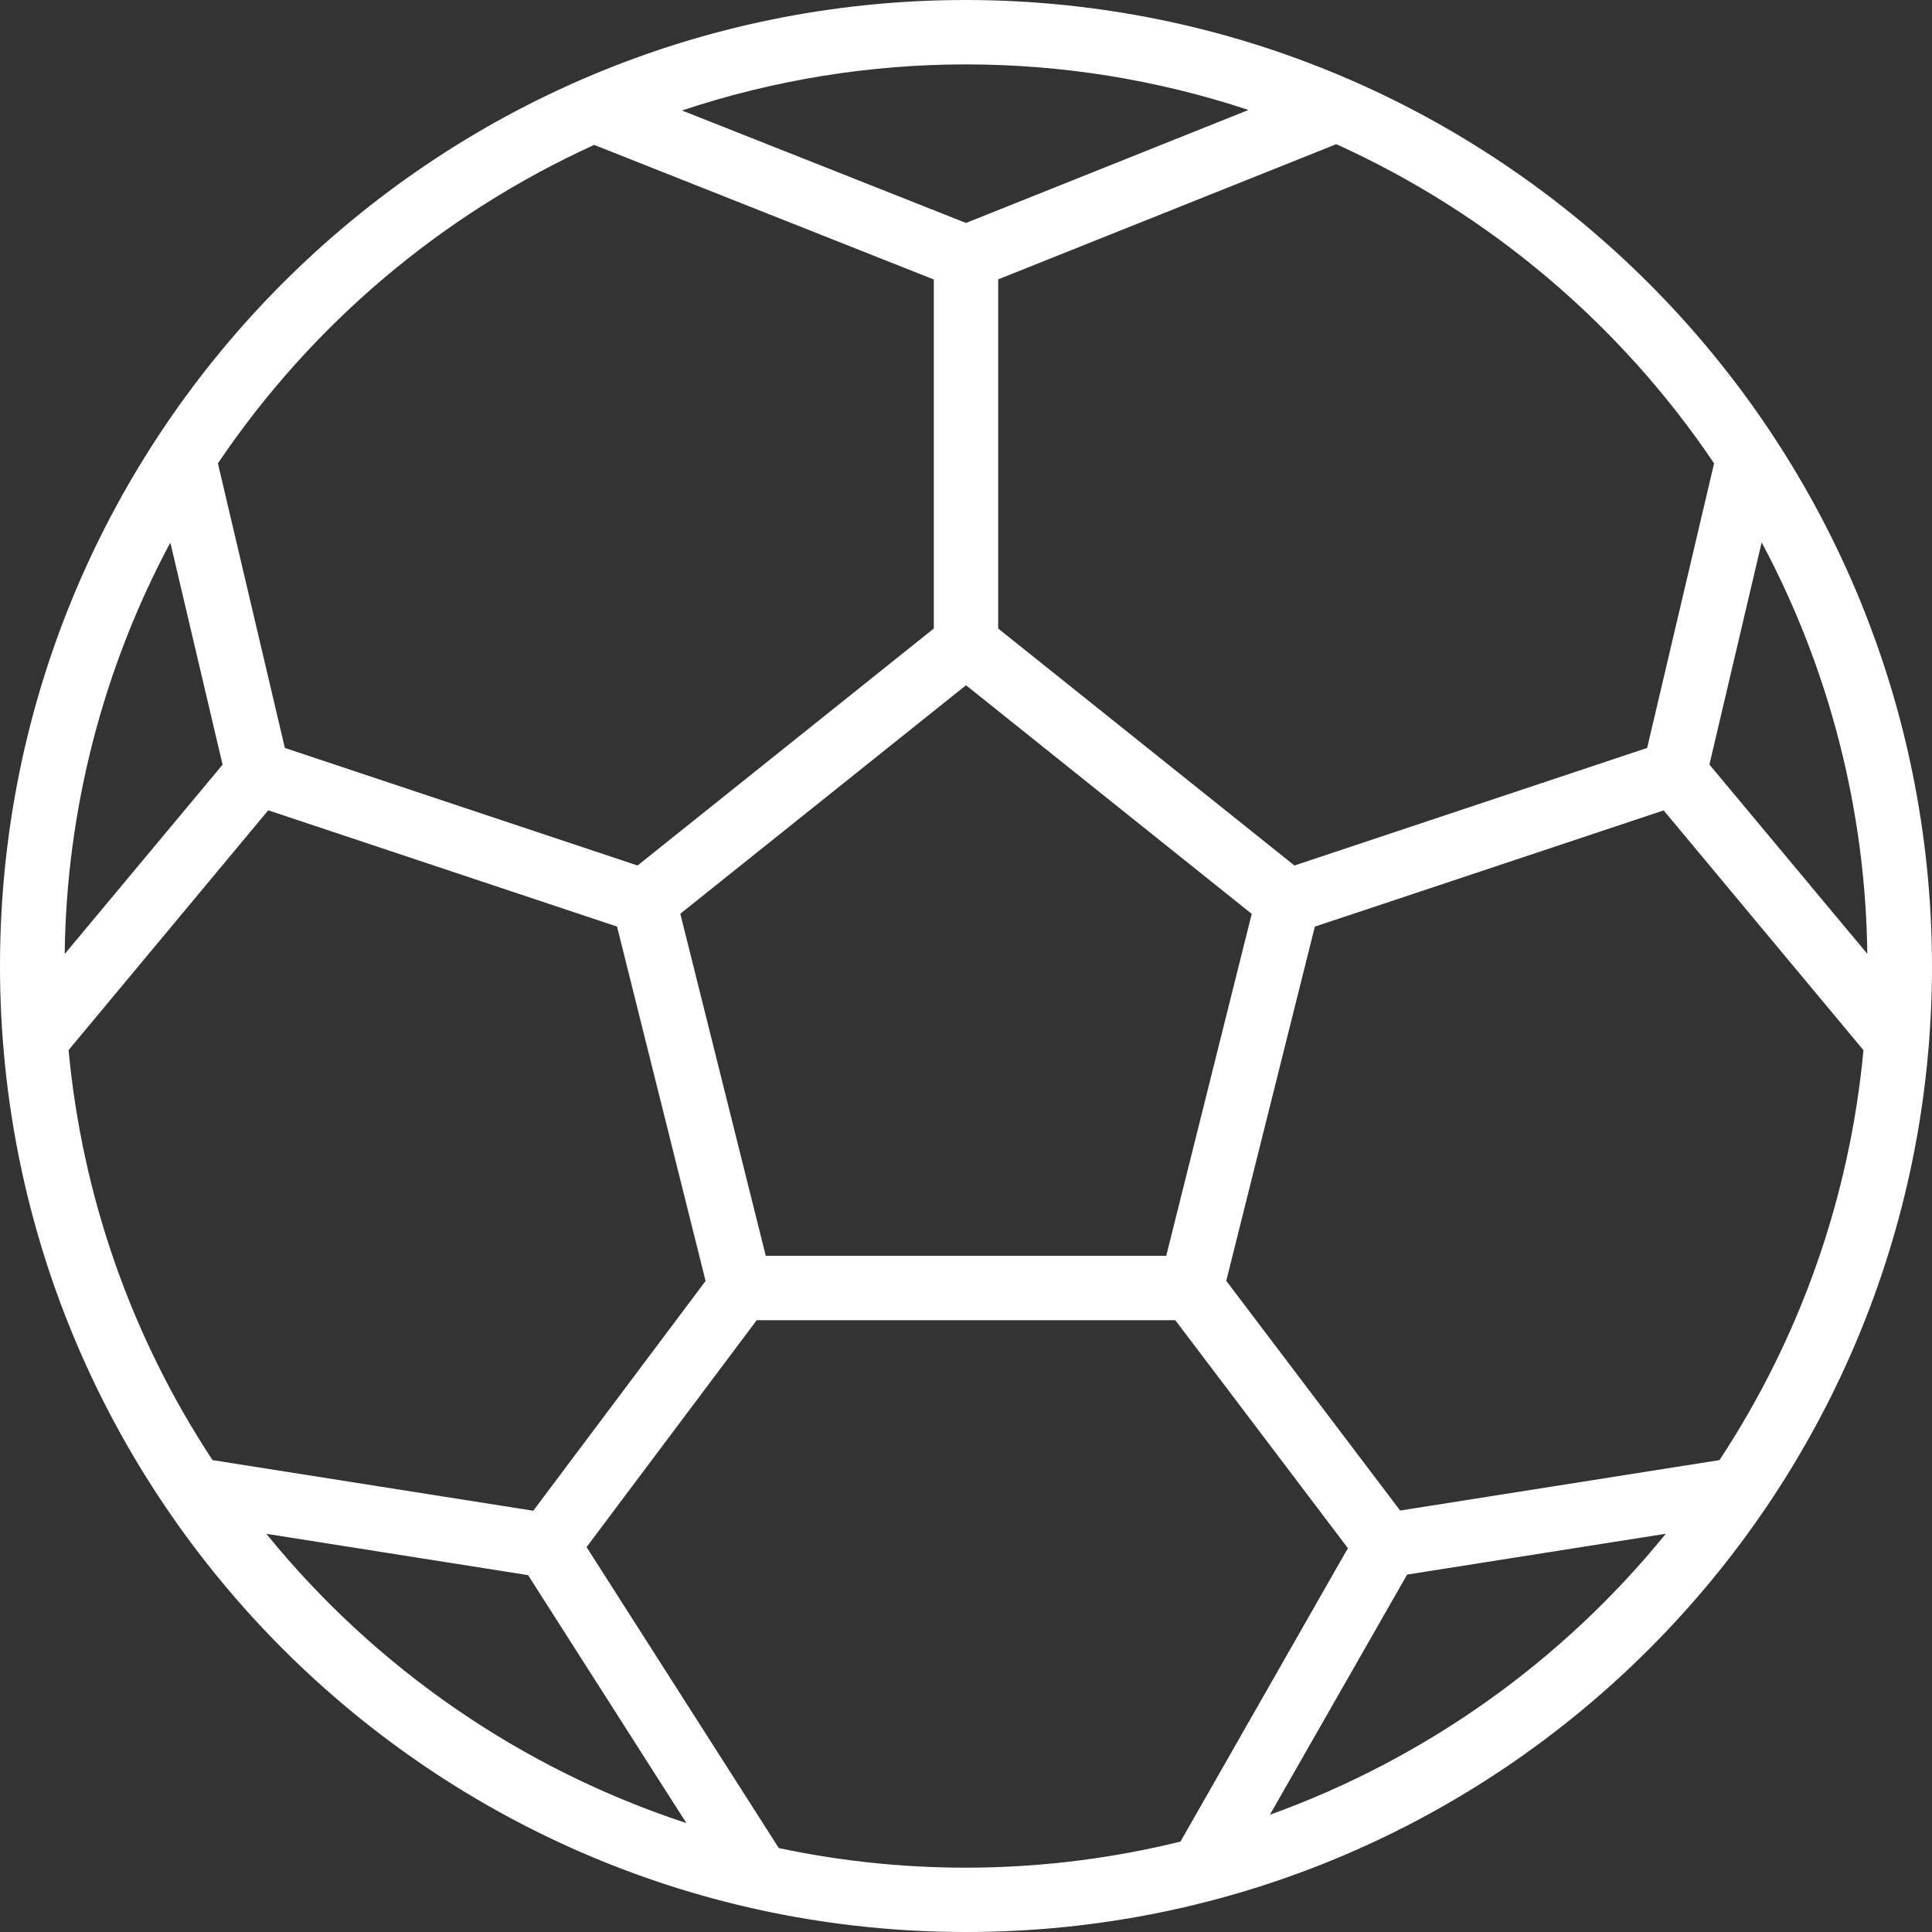 <svg width="48" height="48" viewBox="0 0 48 48" fill="none" xmlns="http://www.w3.org/2000/svg">
<rect x="0" y="0" width="48" height="48" fill="#333333" stroke="none"/>
<path d="M24 0C10.745 0 0 10.745 0 24C0 37.255 10.745 48 24 48C37.255 48 48 37.255 48 24C47.985 10.752 37.248 0.015 24 0ZM42.586 11.512L40.923 18.582L32.16 21.503L24.8 15.616V6.941L33.2 3.582C37.003 5.305 40.252 8.05 42.586 11.512ZM42.72 36.276L34.786 37.529L30.466 31.822L32.667 23.022L41.333 20.134L46.297 26.091C45.959 29.728 44.73 33.226 42.72 36.276ZM13.249 37.534L5.28 36.276C3.27 33.225 2.042 29.727 1.704 26.089L6.664 20.132L15.33 23.02L17.53 31.825L13.249 37.534ZM1.607 23.702C1.65 20.133 2.55 16.626 4.232 13.479L5.53 18.998L1.607 23.702ZM19.025 31.2L16.902 22.702L24 17.025L31.099 22.705L28.975 31.2H19.025ZM42.47 18.995L43.768 13.475C45.45 16.623 46.35 20.129 46.393 23.698L42.47 18.995ZM31.018 2.732L24 5.539L16.944 2.745C21.511 1.223 26.448 1.218 31.018 2.732ZM14.762 3.6L23.2 6.944V15.616L15.84 21.503L7.077 18.582L5.414 11.512C7.74 8.062 10.975 5.324 14.762 3.6ZM6.617 38.107L13.12 39.134L17.053 45.294C12.957 43.949 9.334 41.454 6.617 38.107ZM19.346 45.91L14.573 38.437L18.8 32.8H29.2L33.488 38.464L29.328 45.754C26.056 46.56 22.644 46.615 19.347 45.914L19.346 45.91ZM31.55 45.087L34.96 39.12L41.386 38.106C38.805 41.285 35.404 43.699 31.55 45.087Z" fill="white"/>
</svg>
